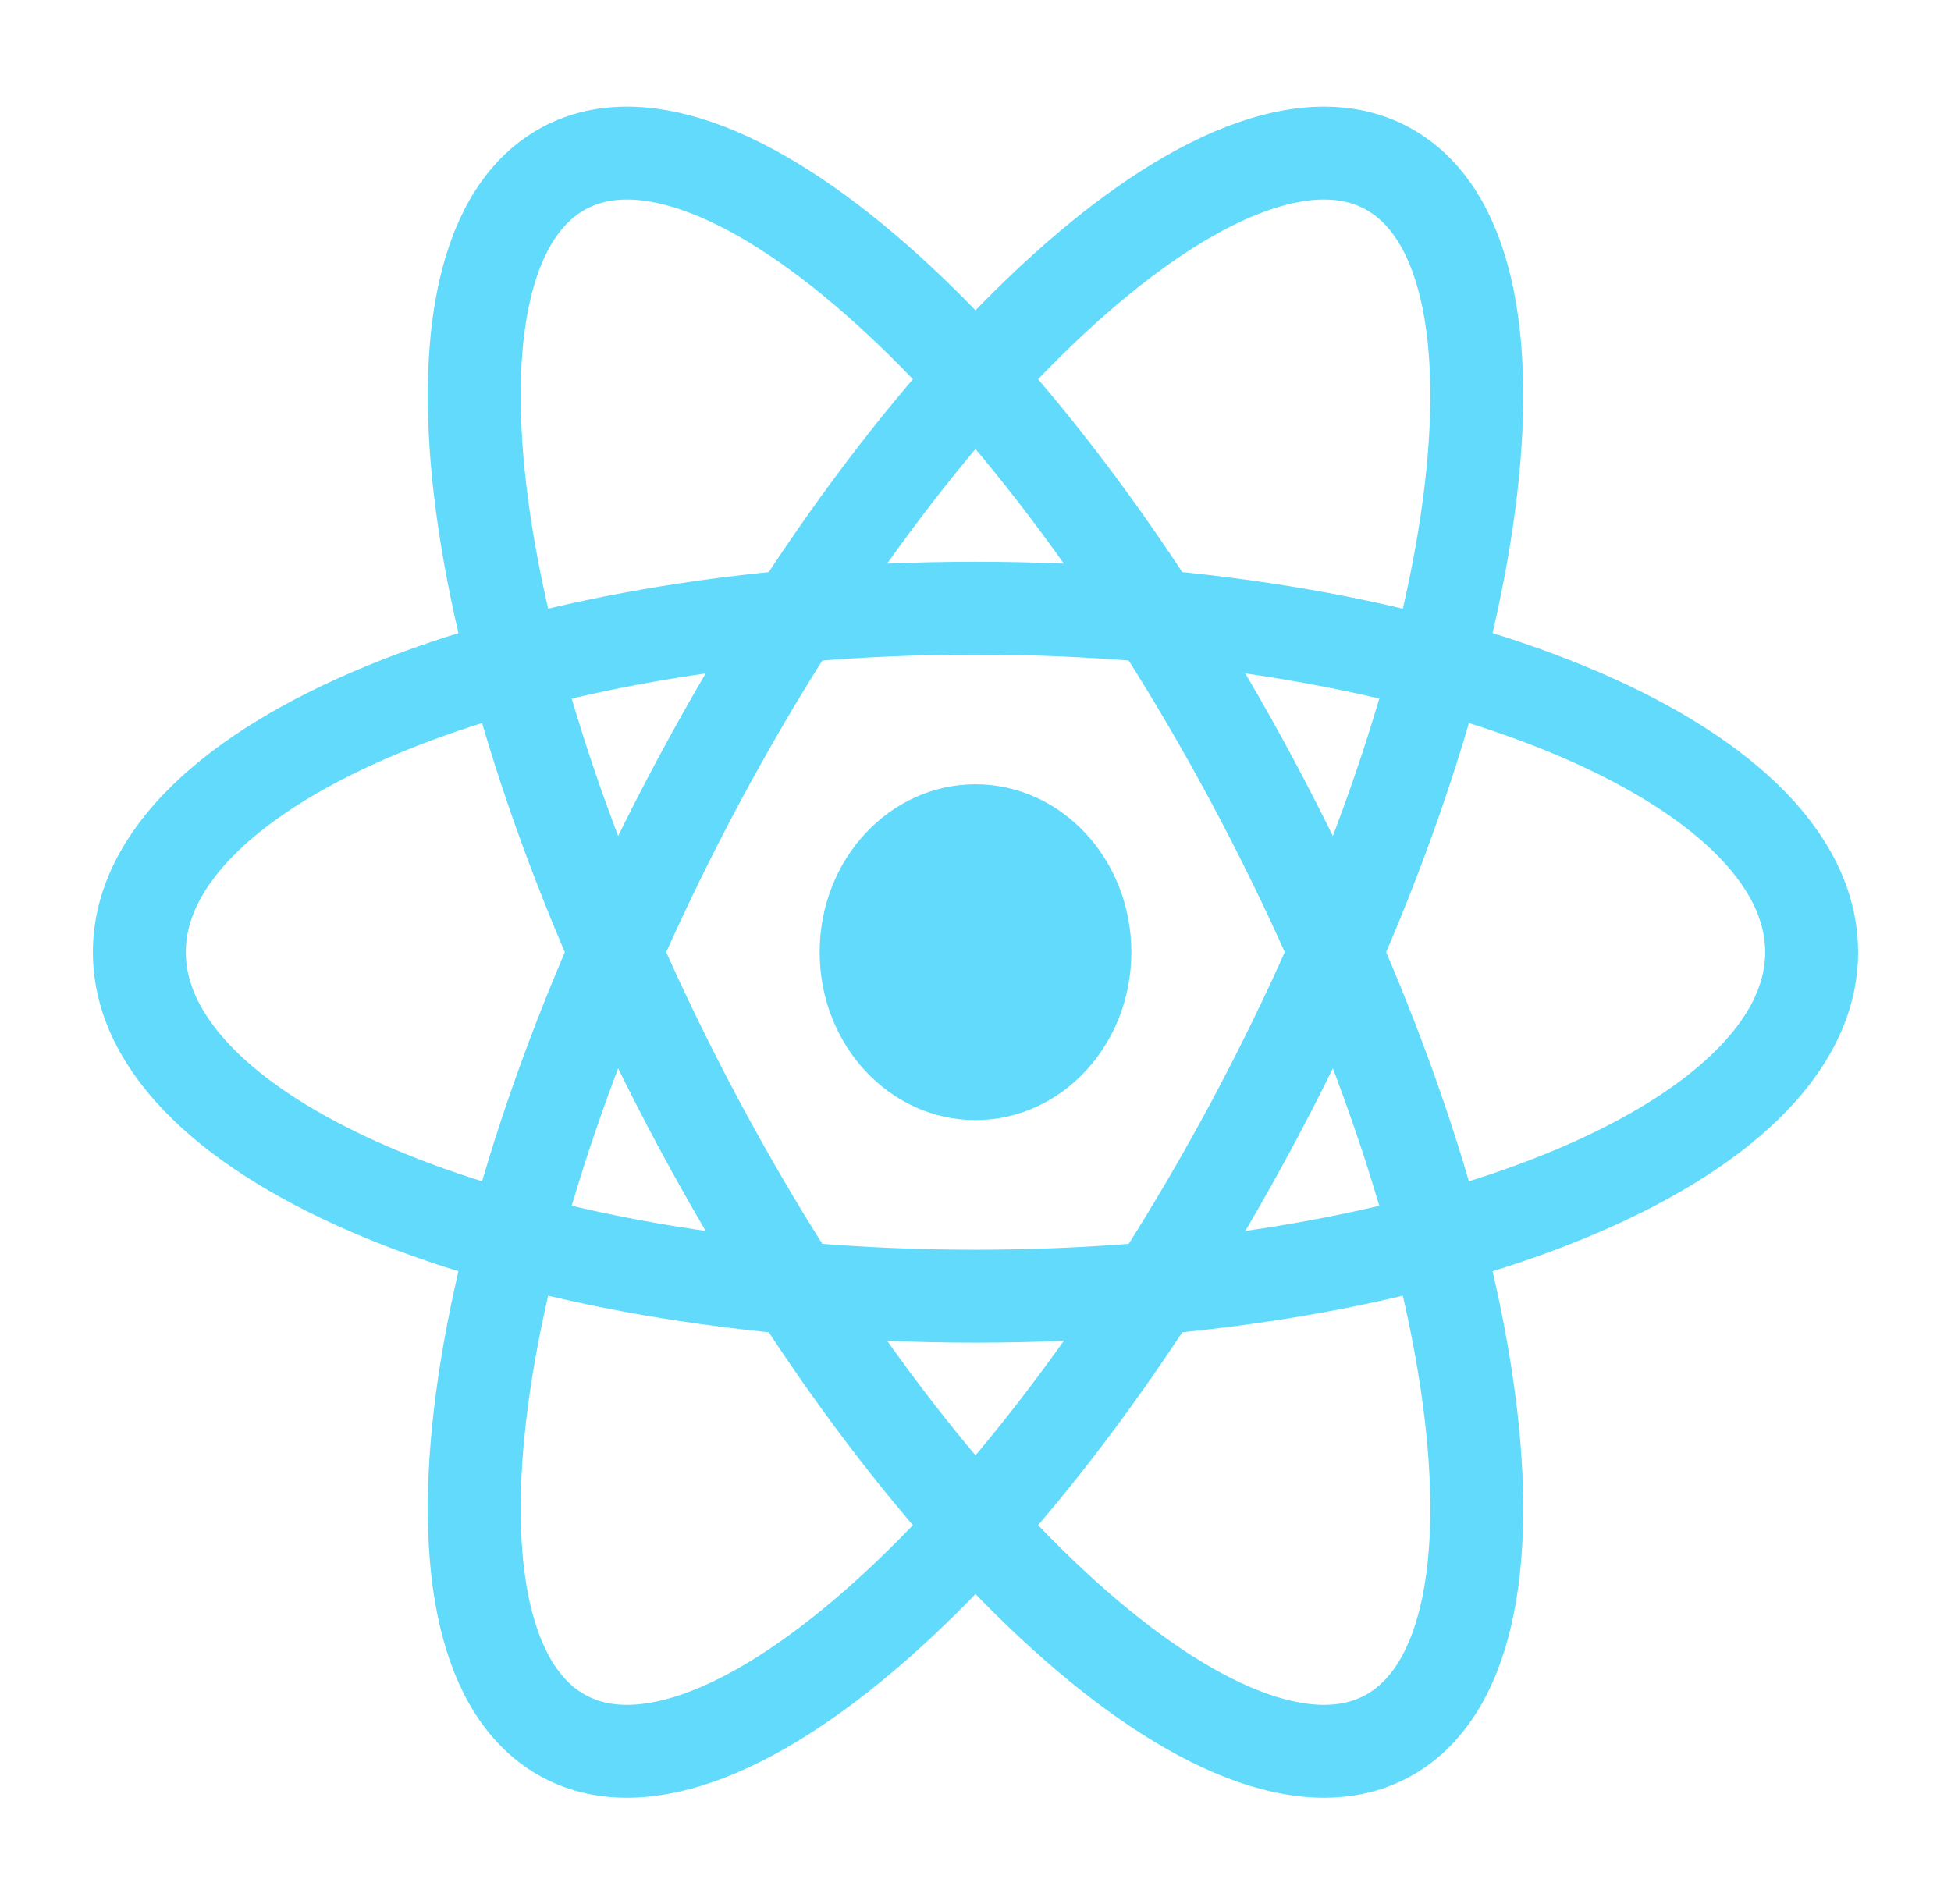 <svg width="42" height="41" viewBox="0 0 42 41" fill="none" xmlns="http://www.w3.org/2000/svg">
<path d="M21 24.115C22.853 24.115 24.355 22.496 24.355 20.5C24.355 18.504 22.853 16.885 21 16.885C19.147 16.885 17.645 18.504 17.645 20.5C17.645 22.496 19.147 24.115 21 24.115Z" fill="#61DAFB"/>
<path d="M21 27.906C30.941 27.906 39 24.59 39 20.5C39 16.41 30.941 13.094 21 13.094C11.059 13.094 3 16.41 3 20.5C3 24.59 11.059 27.906 21 27.906Z" stroke="#61DAFB" stroke-width="2"/>
<path d="M15.048 24.203C20.019 33.48 26.713 39.342 30 37.297C33.287 35.252 31.922 26.074 26.952 16.797C21.981 7.52 15.287 1.658 12 3.703C8.713 5.748 10.078 14.926 15.048 24.203Z" stroke="#61DAFB" stroke-width="2"/>
<path d="M15.048 16.797C10.078 26.074 8.713 35.252 12 37.297C15.287 39.342 21.981 33.48 26.952 24.203C31.922 14.926 33.287 5.748 30 3.703C26.713 1.658 20.019 7.52 15.048 16.797Z" stroke="#61DAFB" stroke-width="2"/>
</svg>
